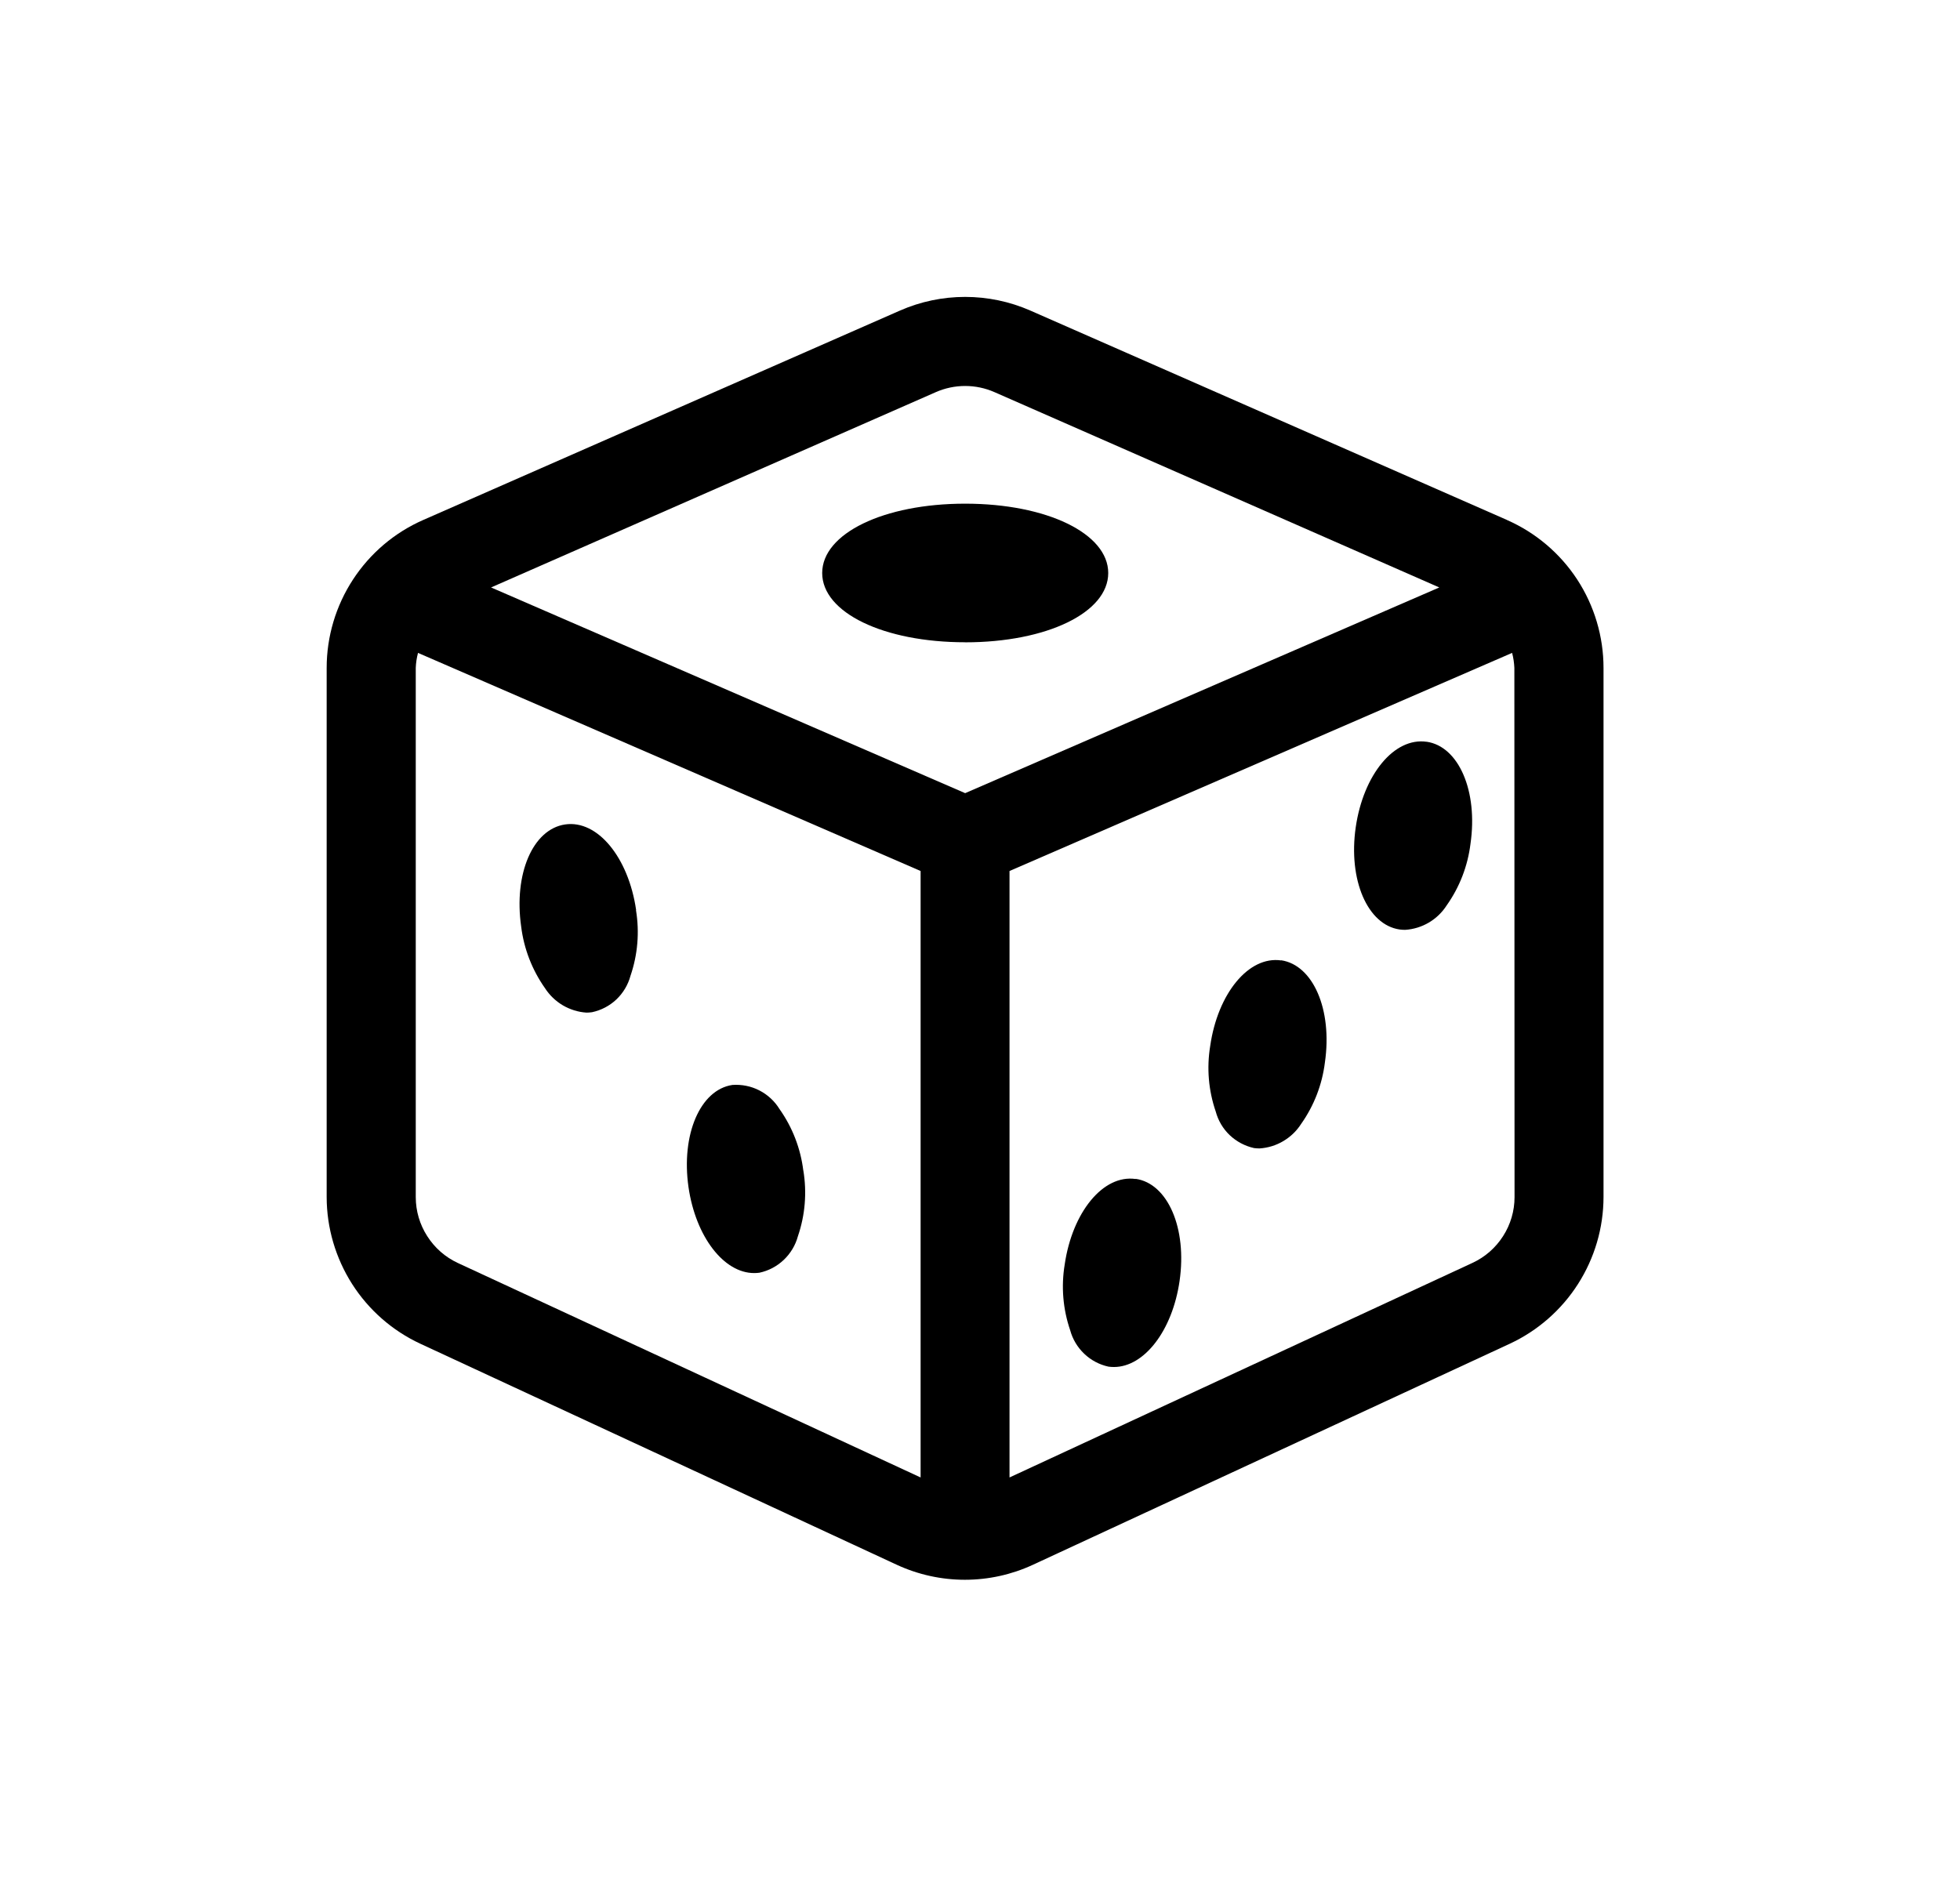 <svg xmlns="http://www.w3.org/2000/svg" width="33" height="32" viewBox="0 0 33 32" fill="none">
  <g clip-path="url(#clip0_6991_14878)">
    <path d="M16.25 10.817C17.625 10.817 18.659 10.316 18.659 9.65C18.659 8.984 17.623 8.482 16.25 8.482C14.878 8.482 13.843 8.984 13.843 9.65C13.843 10.316 14.876 10.816 16.25 10.816" fill="currentColor"/>
    <path d="M24.021 12.492C23.473 12.412 22.954 13.048 22.826 13.932C22.698 14.816 23.023 15.574 23.565 15.653C23.596 15.657 23.627 15.659 23.658 15.659C23.799 15.65 23.936 15.608 24.058 15.536C24.179 15.464 24.282 15.365 24.358 15.246C24.575 14.939 24.712 14.584 24.758 14.211C24.887 13.325 24.561 12.569 24.019 12.491" fill="currentColor"/>
    <path d="M19.121 19.855C18.573 19.775 18.054 20.415 17.926 21.295C17.865 21.665 17.896 22.045 18.018 22.401C18.059 22.552 18.141 22.69 18.255 22.798C18.369 22.907 18.511 22.982 18.664 23.015C18.694 23.019 18.725 23.021 18.755 23.021C19.264 23.021 19.739 22.41 19.86 21.573C19.989 20.687 19.663 19.931 19.121 19.852" fill="currentColor"/>
    <path d="M21.571 16.174C21.022 16.094 20.502 16.734 20.376 17.614C20.315 17.984 20.347 18.364 20.469 18.719C20.51 18.871 20.591 19.009 20.705 19.117C20.819 19.225 20.961 19.3 21.114 19.334C21.145 19.338 21.176 19.34 21.207 19.34C21.348 19.331 21.485 19.289 21.606 19.217C21.728 19.145 21.831 19.046 21.907 18.927C22.124 18.62 22.261 18.265 22.307 17.892C22.436 17.006 22.11 16.25 21.568 16.171" fill="currentColor"/>
    <path d="M10.71 15.324C10.581 14.438 10.06 13.804 9.515 13.884C8.969 13.964 8.648 14.719 8.775 15.605C8.821 15.978 8.959 16.333 9.175 16.64C9.251 16.758 9.354 16.858 9.476 16.93C9.597 17.001 9.734 17.044 9.875 17.053C9.906 17.053 9.937 17.05 9.968 17.046C10.122 17.013 10.264 16.939 10.378 16.831C10.492 16.723 10.574 16.585 10.615 16.434C10.737 16.078 10.769 15.698 10.708 15.328L10.71 15.324Z" fill="currentColor"/>
    <path d="M13.525 19.712C13.479 19.34 13.342 18.984 13.125 18.678C13.043 18.544 12.925 18.435 12.785 18.363C12.645 18.291 12.488 18.26 12.331 18.271C11.79 18.351 11.465 19.105 11.592 19.992C11.714 20.829 12.188 21.439 12.697 21.439C12.727 21.439 12.757 21.437 12.787 21.433C12.941 21.4 13.082 21.325 13.197 21.216C13.31 21.108 13.393 20.971 13.434 20.819C13.556 20.463 13.587 20.084 13.526 19.713" fill="currentColor"/>
    <path d="M25.372 8.756L17.345 5.229C17 5.078 16.627 5 16.25 5C15.873 5 15.5 5.078 15.155 5.229L7.127 8.756C6.643 8.968 6.232 9.317 5.943 9.76C5.654 10.203 5.5 10.72 5.5 11.248V20.16C5.501 20.678 5.65 21.186 5.929 21.624C6.208 22.061 6.606 22.41 7.077 22.629L15.1 26.352C15.459 26.518 15.85 26.604 16.245 26.604C16.641 26.604 17.032 26.518 17.39 26.352L25.42 22.629C25.89 22.41 26.289 22.061 26.568 21.624C26.848 21.186 26.997 20.679 26.998 20.16V11.248C26.998 10.72 26.844 10.202 26.555 9.759C26.266 9.317 25.854 8.968 25.37 8.756M15.758 6.603C15.913 6.535 16.081 6.5 16.25 6.5C16.419 6.5 16.587 6.535 16.742 6.603L24.233 9.893L16.25 13.357L8.268 9.893L15.758 6.603ZM7.708 21.269C7.497 21.171 7.318 21.014 7.193 20.817C7.067 20.621 7 20.393 7 20.16V11.248C7.003 11.163 7.016 11.078 7.038 10.995L15.5 14.668V24.881L7.708 21.269ZM25.5 20.16C25.5 20.393 25.433 20.621 25.307 20.817C25.181 21.014 25.003 21.17 24.791 21.268L16.997 24.881V14.668L25.459 10.995C25.481 11.078 25.493 11.163 25.497 11.248L25.5 20.16Z" fill="currentColor"/>
  </g>
  <defs>
    <clipPath id="clip0_6991_14878">
      <rect width="32" height="32" fill="white" transform="translate(0.5)"/>
    </clipPath>
  </defs>
</svg>